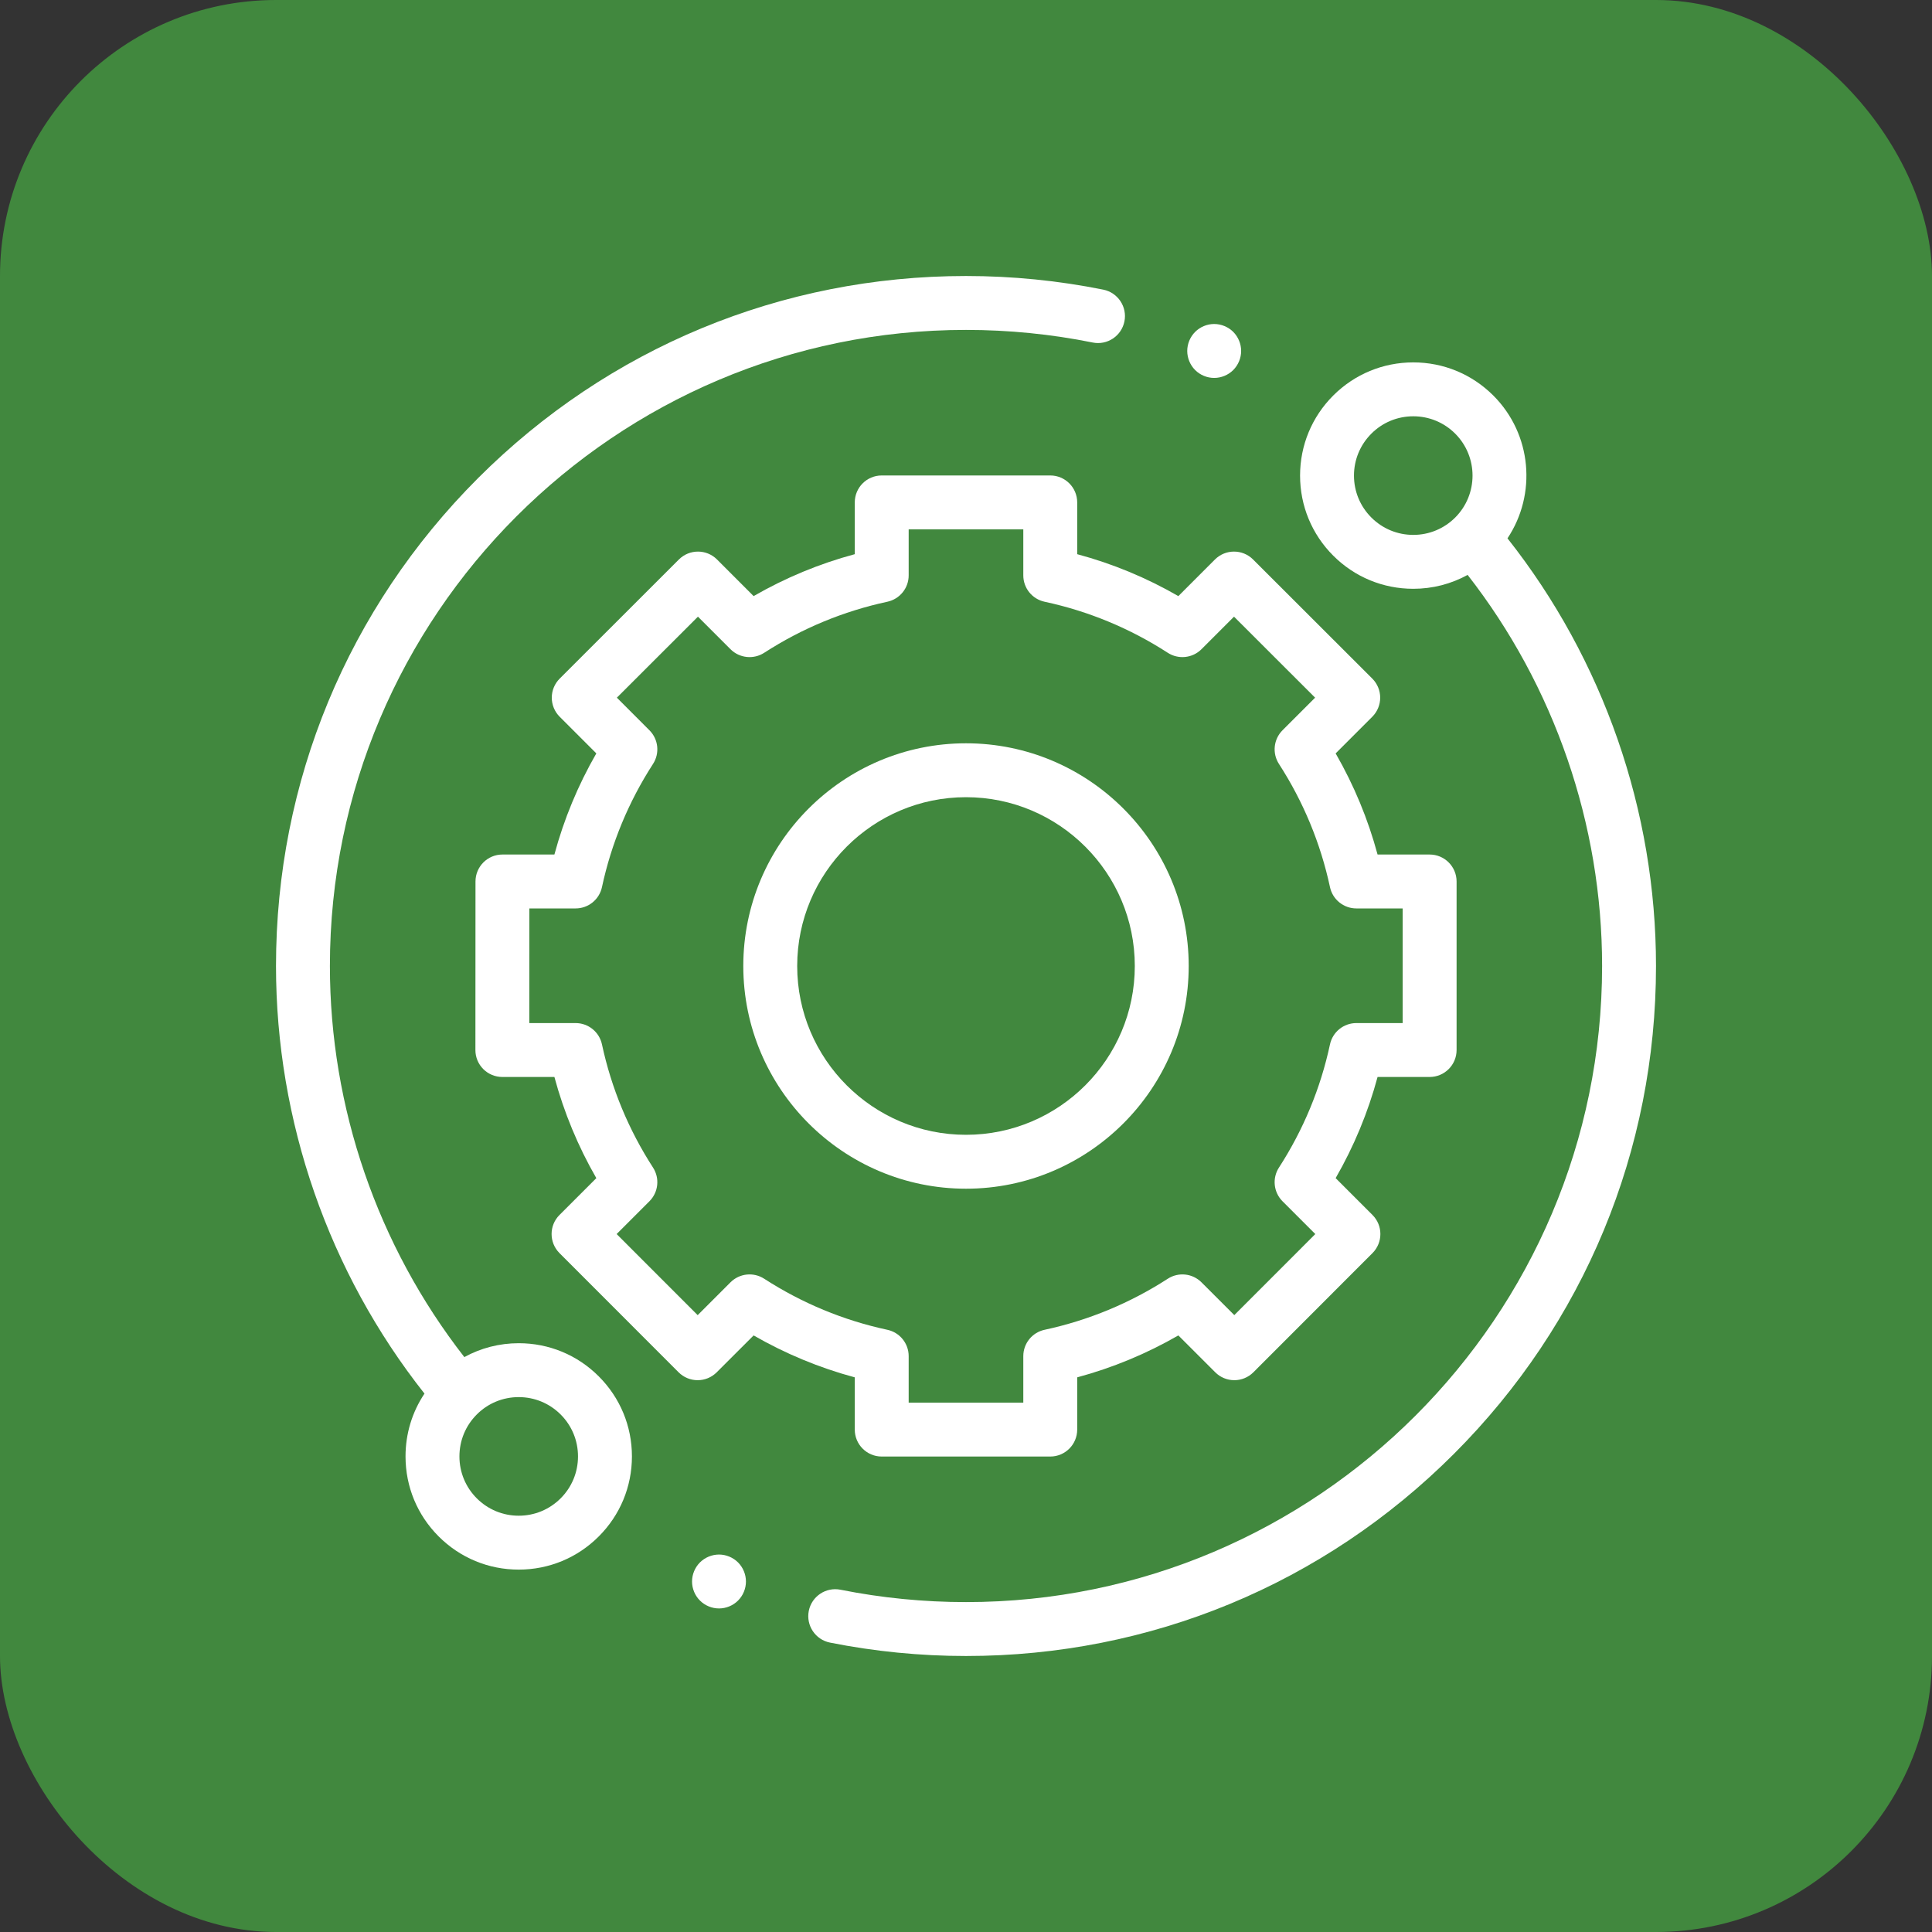 <svg width="70" height="70" viewBox="0 0 70 70" fill="none" xmlns="http://www.w3.org/2000/svg">
<rect x="0" y="0" width="70" height="70" fill="#333333" stroke="none"/>
<rect width="70" height="70" rx="10" fill="#41883E"/>
<g clip-path="url(#clip0_527:677)">
<path d="M18.794 48.667C18.094 48.667 17.421 48.842 16.824 49.17C13.679 45.138 11.953 40.13 11.953 35C11.953 22.292 22.292 11.953 35 11.953C36.545 11.953 38.089 12.107 39.59 12.41C40.118 12.517 40.633 12.175 40.74 11.646C40.847 11.118 40.505 10.603 39.977 10.495C38.349 10.167 36.675 10 35 10C28.322 10 22.044 12.601 17.322 17.322C12.601 22.044 10 28.322 10 35C10 40.617 11.907 46.099 15.38 50.493C14.933 51.161 14.693 51.946 14.693 52.769C14.693 53.864 15.119 54.894 15.894 55.668C16.669 56.443 17.698 56.87 18.794 56.87C19.89 56.87 20.92 56.443 21.694 55.668C22.469 54.894 22.896 53.864 22.896 52.768C22.896 51.673 22.469 50.642 21.694 49.868C20.92 49.093 19.89 48.667 18.794 48.667ZM20.313 54.288C19.907 54.693 19.368 54.917 18.794 54.917C18.22 54.917 17.681 54.693 17.275 54.288C16.869 53.882 16.646 53.342 16.646 52.769C16.646 52.194 16.869 51.655 17.275 51.249C17.68 50.843 18.22 50.62 18.794 50.62C19.368 50.62 19.907 50.844 20.313 51.249C20.719 51.655 20.942 52.194 20.942 52.769C20.942 53.342 20.719 53.882 20.313 54.288Z" fill="white"/>
<path d="M54.619 19.505C55.681 17.913 55.51 15.735 54.106 14.331C53.331 13.557 52.301 13.13 51.206 13.13C50.11 13.13 49.08 13.557 48.305 14.331C47.531 15.106 47.104 16.136 47.104 17.231C47.104 18.327 47.531 19.357 48.305 20.132C49.08 20.907 50.11 21.333 51.206 21.333C51.906 21.333 52.578 21.158 53.175 20.83C56.32 24.862 58.047 29.869 58.047 35C58.047 47.708 47.708 58.047 35 58.047C33.47 58.047 31.94 57.896 30.454 57.599C29.925 57.493 29.41 57.836 29.304 58.365C29.199 58.894 29.542 59.408 30.07 59.514C31.683 59.836 33.341 60 35 60C41.677 60 47.956 57.399 52.677 52.678C57.399 47.956 60 41.678 60 35C60 29.382 58.092 23.9 54.619 19.505ZM49.687 18.751C49.281 18.345 49.057 17.806 49.057 17.231C49.057 16.658 49.281 16.118 49.687 15.712C50.092 15.306 50.632 15.083 51.206 15.083C51.779 15.083 52.319 15.306 52.725 15.712C53.562 16.55 53.562 17.913 52.725 18.751C52.319 19.156 51.779 19.38 51.206 19.38C50.632 19.38 50.092 19.156 49.687 18.751Z" fill="white"/>
<path d="M30.97 51.797C30.97 52.336 31.407 52.773 31.946 52.773H38.053C38.592 52.773 39.029 52.336 39.029 51.797V49.904C40.313 49.558 41.541 49.049 42.694 48.385L44.031 49.721C44.214 49.904 44.462 50.007 44.722 50.007C44.98 50.007 45.229 49.904 45.412 49.721L49.728 45.402C50.109 45.02 50.109 44.402 49.728 44.021L48.393 42.686C49.057 41.532 49.566 40.305 49.912 39.021H51.798C52.337 39.021 52.775 38.584 52.775 38.044V31.938C52.775 31.398 52.337 30.961 51.798 30.961H49.912C49.566 29.678 49.057 28.45 48.393 27.297L49.721 25.969C49.904 25.786 50.007 25.537 50.007 25.278C50.007 25.019 49.904 24.77 49.721 24.587L45.401 20.271C45.02 19.89 44.402 19.89 44.02 20.271L42.694 21.598C41.541 20.933 40.313 20.424 39.029 20.079V18.203C39.029 17.664 38.592 17.227 38.053 17.227H31.946C31.407 17.227 30.97 17.664 30.97 18.203V20.079C29.686 20.424 28.459 20.933 27.305 21.598L25.979 20.271C25.598 19.89 24.979 19.89 24.598 20.271L20.279 24.587C20.095 24.77 19.992 25.019 19.992 25.278C19.992 25.537 20.095 25.786 20.278 25.969L21.606 27.297C20.942 28.45 20.433 29.677 20.087 30.961H18.205C17.665 30.961 17.228 31.398 17.228 31.938L17.225 38.044C17.224 38.303 17.327 38.551 17.51 38.735C17.693 38.918 17.942 39.021 18.201 39.021H20.087C20.433 40.305 20.942 41.532 21.606 42.686L20.271 44.021C19.89 44.402 19.89 45.02 20.271 45.402L24.587 49.721C24.77 49.904 25.018 50.007 25.277 50.007H25.278C25.537 50.007 25.785 49.904 25.968 49.721L27.305 48.385C28.459 49.049 29.686 49.558 30.97 49.904V51.797ZM27.688 46.331C27.301 46.081 26.793 46.135 26.467 46.461L25.278 47.65L22.342 44.712L23.53 43.524C23.856 43.198 23.91 42.69 23.66 42.303C22.775 40.933 22.152 39.431 21.81 37.839C21.713 37.389 21.316 37.068 20.855 37.068H19.178L19.18 32.914H20.855C21.316 32.914 21.713 32.593 21.81 32.143C22.152 30.551 22.775 29.049 23.66 27.679C23.91 27.293 23.856 26.784 23.53 26.459L22.35 25.278L25.288 22.343L26.467 23.522C26.793 23.848 27.301 23.901 27.688 23.652C29.057 22.767 30.559 22.144 32.151 21.802C32.601 21.705 32.923 21.308 32.923 20.848V19.18H37.076V20.847C37.076 21.308 37.397 21.705 37.847 21.802C39.439 22.144 40.941 22.766 42.311 23.652C42.698 23.901 43.206 23.848 43.532 23.522L44.711 22.343L47.649 25.278L46.468 26.459C46.143 26.784 46.089 27.293 46.339 27.679C47.224 29.049 47.846 30.551 48.188 32.143C48.285 32.593 48.683 32.914 49.143 32.914H50.821V37.068H49.143C48.683 37.068 48.285 37.389 48.188 37.839C47.847 39.431 47.224 40.933 46.339 42.303C46.089 42.69 46.143 43.198 46.468 43.524L47.656 44.712L44.721 47.649L43.532 46.461C43.206 46.135 42.698 46.081 42.311 46.331C40.941 47.216 39.439 47.838 37.847 48.181C37.397 48.277 37.076 48.675 37.076 49.135V50.82H32.923V49.135C32.923 48.675 32.601 48.277 32.151 48.181C30.56 47.839 29.058 47.216 27.688 46.331Z" fill="white"/>
<path d="M43.069 35C43.069 30.55 39.449 26.931 35 26.931C30.55 26.931 26.931 30.55 26.931 35C26.931 39.449 30.55 43.069 35 43.069C39.449 43.069 43.069 39.449 43.069 35ZM28.884 35C28.884 31.627 31.627 28.884 35 28.884C38.373 28.884 41.116 31.628 41.116 35C41.116 38.372 38.373 41.116 35 41.116C31.627 41.116 28.884 38.373 28.884 35Z" fill="white"/>
<path d="M43.992 13.693C44.249 13.693 44.501 13.589 44.683 13.407C44.864 13.225 44.969 12.973 44.969 12.716C44.969 12.46 44.865 12.208 44.683 12.025C44.501 11.844 44.249 11.739 43.992 11.739C43.734 11.739 43.484 11.844 43.302 12.025C43.12 12.208 43.016 12.459 43.016 12.716C43.016 12.973 43.12 13.225 43.302 13.407C43.484 13.589 43.734 13.693 43.992 13.693Z" fill="white"/>
<path d="M26.051 56.324C25.794 56.324 25.542 56.429 25.36 56.61C25.179 56.792 25.074 57.044 25.074 57.301C25.074 57.559 25.179 57.81 25.36 57.991C25.542 58.173 25.794 58.277 26.051 58.277C26.308 58.277 26.56 58.173 26.741 57.991C26.923 57.81 27.027 57.557 27.027 57.301C27.027 57.044 26.923 56.792 26.741 56.61C26.56 56.429 26.308 56.324 26.051 56.324Z" fill="white"/>
</g>
<defs>
<clipPath id="clip0_527:677">
<rect width="50" height="50" fill="white" transform="translate(10 10)"/>
</clipPath>
</defs>
</svg>
